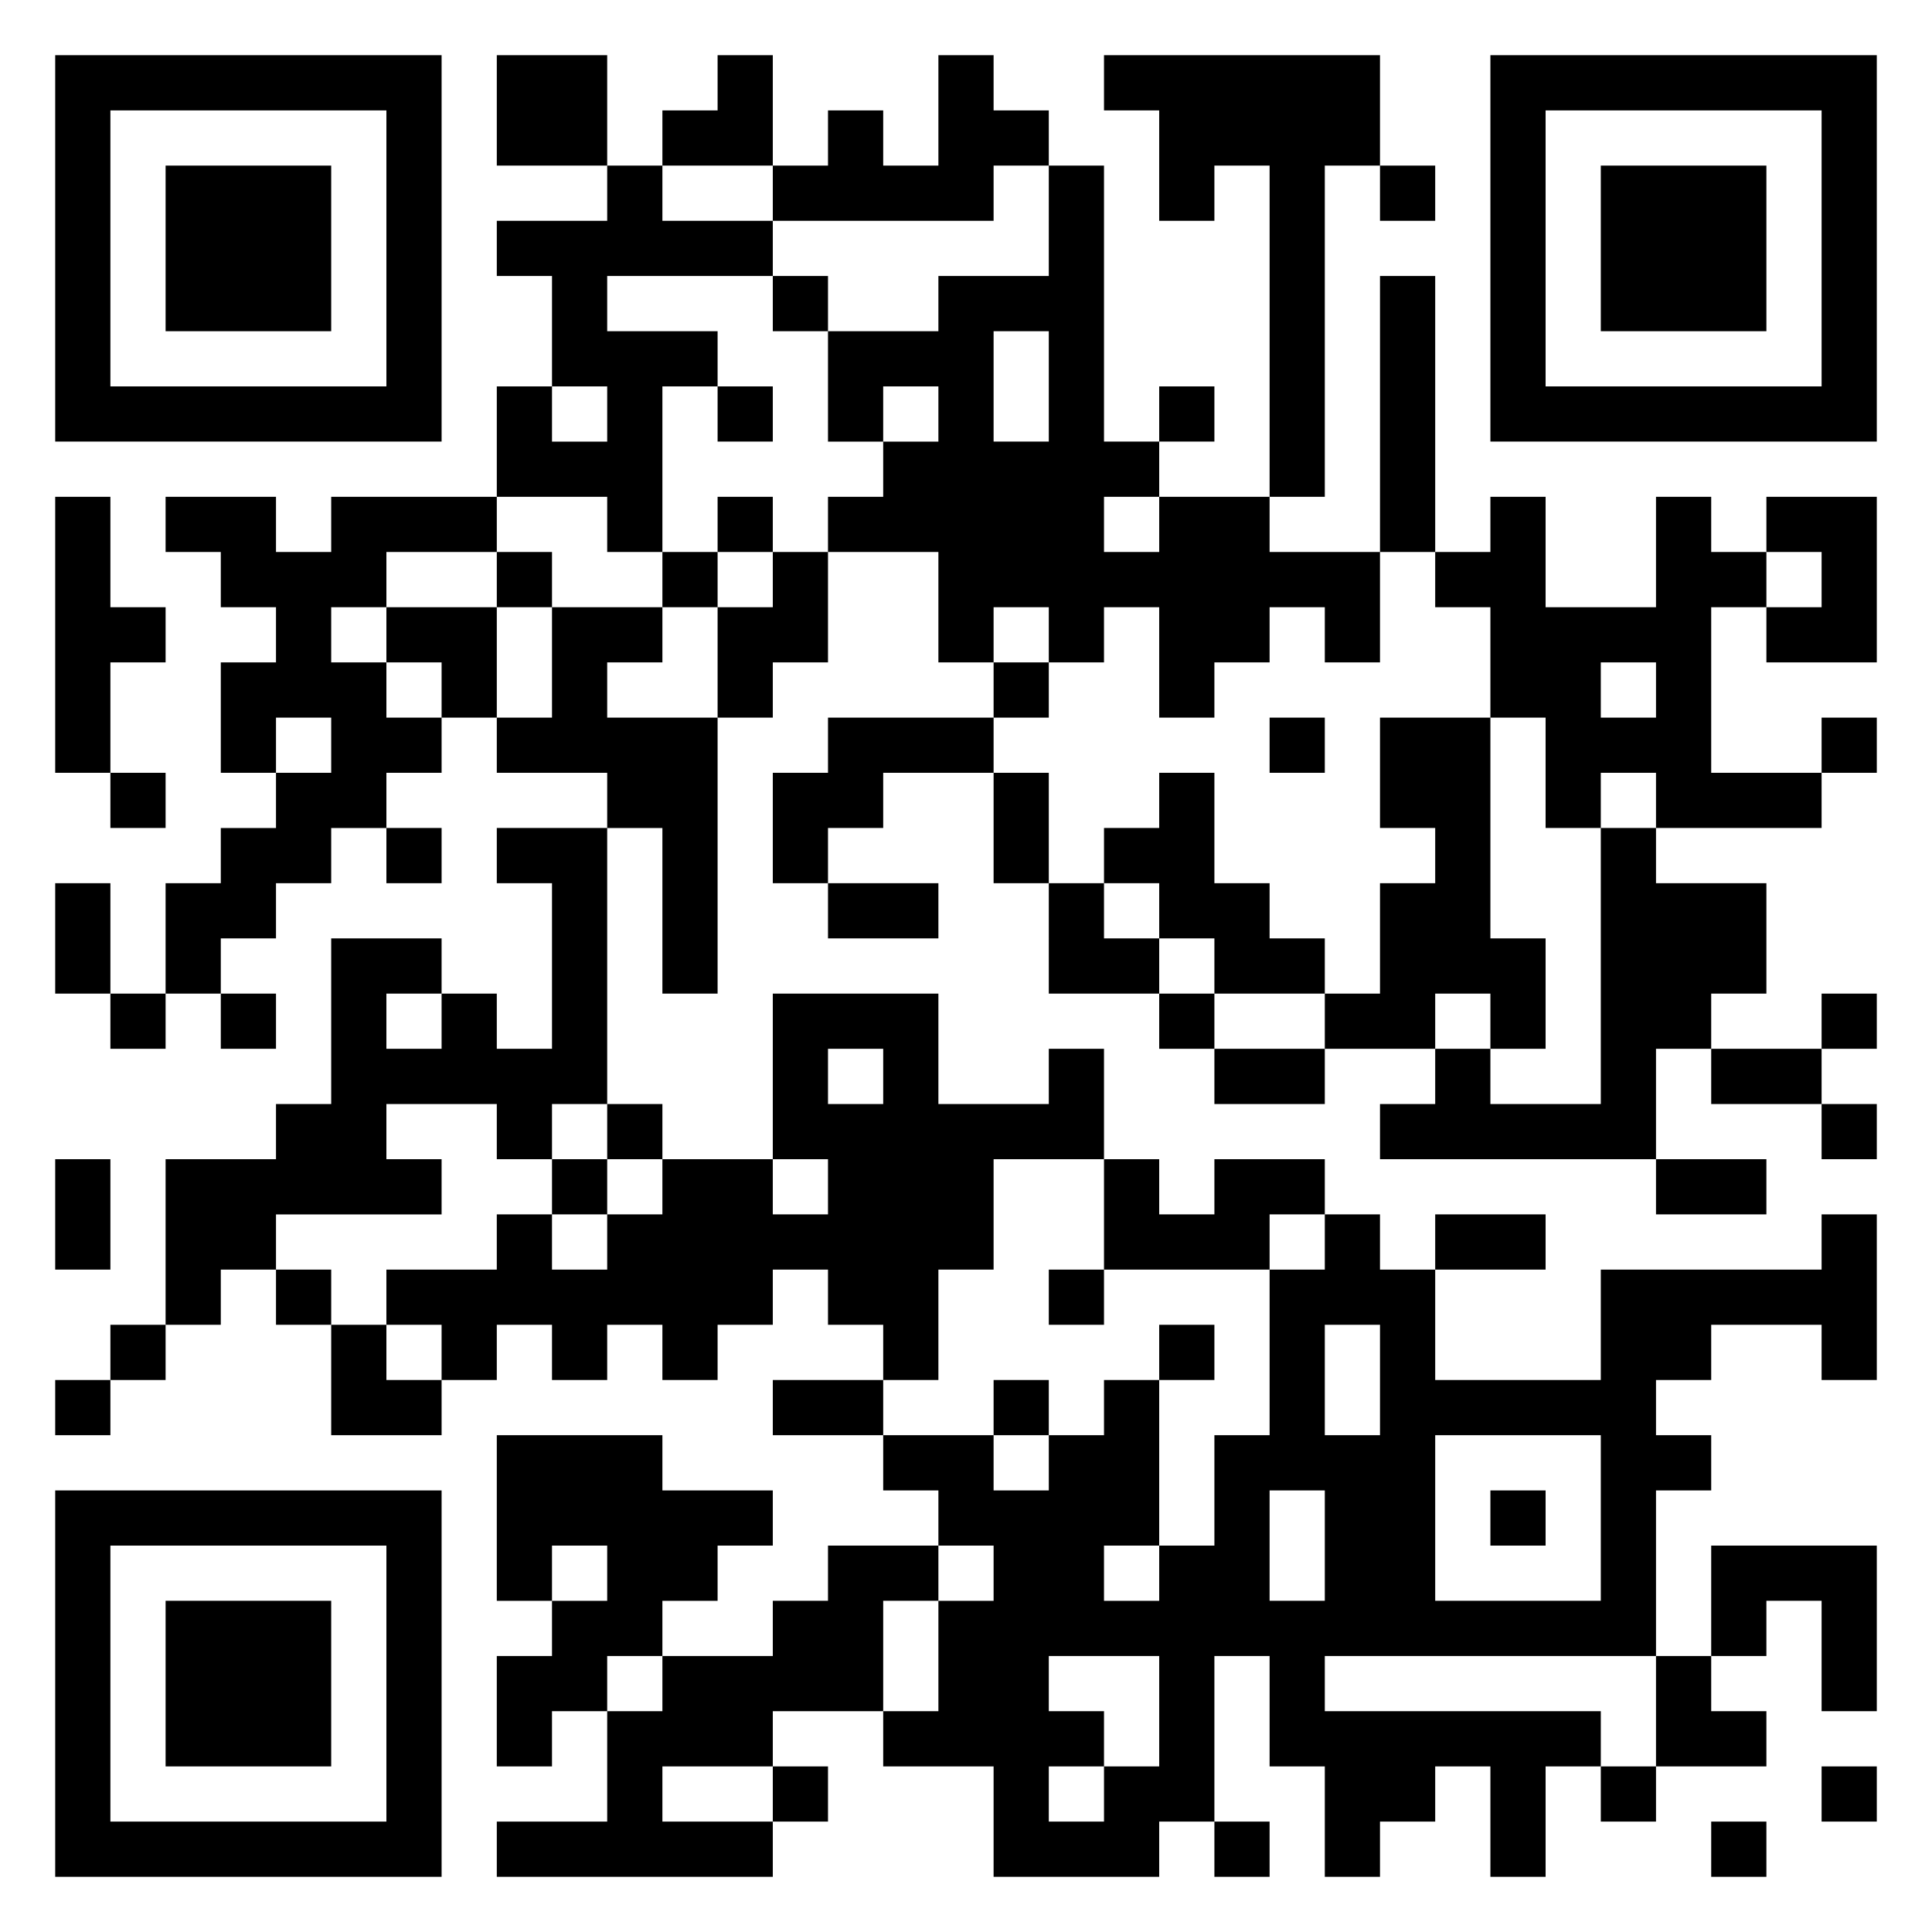 <svg xmlns="http://www.w3.org/2000/svg" viewBox="0 0 35 35"><path d="M1 1h7v7h-7zM9 1h2v2h-2zM13 1h1v2h-2v-1h1zM17 1h1v1h1v1h-1v1h-4v-1h1v-1h1v1h1zM20 1h5v2h-1v6h-1v-6h-1v1h-1v-2h-1zM27 1h7v7h-7zM2 2v5h5v-5zM28 2v5h5v-5zM3 3h3v3h-3zM11 3h1v1h2v1h-3v1h2v1h-1v3h-1v-1h-2v-2h1v1h1v-1h-1v-2h-1v-1h2zM19 3h1v5h1v1h-1v1h1v-1h2v1h2v2h-1v-1h-1v1h-1v1h-1v-2h-1v1h-1v-1h-1v1h-1v-2h-2v-1h1v-1h1v-1h-1v1h-1v-2h2v-1h2zM25 3h1v1h-1zM29 3h3v3h-3zM14 5h1v1h-1zM25 5h1v5h-1zM18 6v2h1v-2zM13 7h1v1h-1zM21 7h1v1h-1zM1 9h1v2h1v1h-1v2h-1zM3 9h2v1h1v-1h3v1h-2v1h-1v1h1v1h1v1h-1v1h-1v1h-1v1h-1v1h-1v-2h1v-1h1v-1h1v-1h-1v1h-1v-2h1v-1h-1v-1h-1zM13 9h1v1h-1zM27 9h1v2h2v-2h1v1h1v1h-1v3h2v1h-3v-1h-1v1h-1v-2h-1v-2h-1v-1h1zM32 9h2v3h-2v-1h1v-1h-1zM9 10h1v1h-1zM12 10h1v1h-1zM14 10h1v2h-1v1h-1v-2h1zM7 11h2v2h-1v-1h-1zM10 11h2v1h-1v1h2v5h-1v-3h-1v-1h-2v-1h1zM18 12h1v1h-1zM29 12v1h1v-1zM15 13h3v1h-2v1h-1v1h-1v-2h1zM23 13h1v1h-1zM25 13h2v4h1v2h-1v-1h-1v1h-2v-1h1v-2h1v-1h-1zM33 13h1v1h-1zM2 14h1v1h-1zM18 14h1v2h-1zM21 14h1v2h1v1h1v1h-2v-1h-1v-1h-1v-1h1zM7 15h1v1h-1zM9 15h2v5h-1v1h-1v-1h-2v1h1v1h-3v1h-1v1h-1v-3h2v-1h1v-3h2v1h-1v1h1v-1h1v1h1v-3h-1zM29 15h1v1h2v2h-1v1h-1v2h-5v-1h1v-1h1v1h2zM1 16h1v2h-1zM15 16h2v1h-2zM19 16h1v1h1v1h-2zM2 18h1v1h-1zM4 18h1v1h-1zM14 18h3v2h2v-1h1v2h-2v2h-1v2h-1v-1h-1v-1h-1v1h-1v1h-1v-1h-1v1h-1v-1h-1v1h-1v-1h-1v-1h2v-1h1v1h1v-1h1v-1h2v1h1v-1h-1zM21 18h1v1h-1zM33 18h1v1h-1zM15 19v1h1v-1zM22 19h2v1h-2zM31 19h2v1h-2zM11 20h1v1h-1zM33 20h1v1h-1zM1 21h1v2h-1zM10 21h1v1h-1zM20 21h1v1h1v-1h2v1h-1v1h-3zM30 21h2v1h-2zM24 22h1v1h1v2h3v-2h4v-1h1v3h-1v-1h-2v1h-1v1h1v1h-1v3h-6v1h5v1h-1v2h-1v-2h-1v1h-1v1h-1v-2h-1v-2h-1v3h-1v1h-3v-2h-2v-1h1v-2h1v-1h-1v-1h-1v-1h2v1h1v-1h1v-1h1v3h-1v1h1v-1h1v-2h1v-3h1zM26 22h2v1h-2zM5 23h1v1h-1zM19 23h1v1h-1zM2 24h1v1h-1zM6 24h1v1h1v1h-2zM21 24h1v1h-1zM24 24v2h1v-2zM1 25h1v1h-1zM14 25h2v1h-2zM18 25h1v1h-1zM9 26h3v1h2v1h-1v1h-1v1h-1v1h-1v1h-1v-2h1v-1h1v-1h-1v1h-1zM26 26v3h3v-3zM1 27h7v7h-7zM23 27v2h1v-2zM27 27h1v1h-1zM2 28v5h5v-5zM15 28h2v1h-1v2h-2v1h-2v1h2v1h-5v-1h2v-2h1v-1h2v-1h1zM31 28h3v3h-1v-2h-1v1h-1zM3 29h3v3h-3zM19 30v1h1v1h-1v1h1v-1h1v-2zM30 30h1v1h1v1h-2zM14 32h1v1h-1zM29 32h1v1h-1zM33 32h1v1h-1zM22 33h1v1h-1zM31 33h1v1h-1z"/></svg>